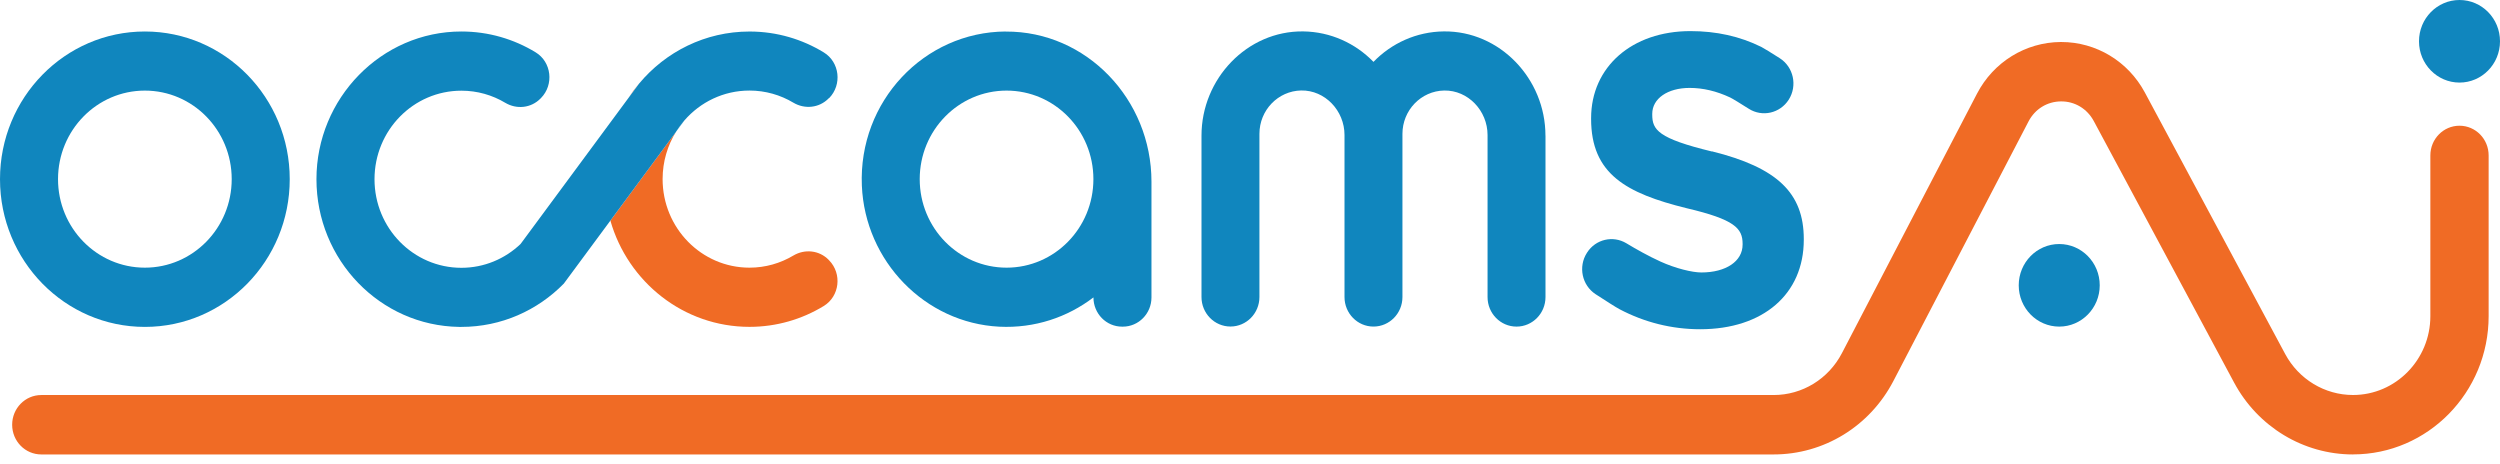 <svg width="167" height="31" viewBox="0 0 167 31" fill="none" xmlns="http://www.w3.org/2000/svg">
<path d="M45.713 8.053L45.175 8.776C45.337 8.521 45.515 8.28 45.713 8.053Z" fill="#1086BE"/>
<path d="M55.353 17.355C54.725 16.715 53.76 16.616 52.993 17.072C52.133 17.585 51.133 17.88 50.065 17.88C46.859 17.88 44.262 15.229 44.262 11.964C44.262 10.793 44.596 9.702 45.169 8.787L40.773 14.736C41.946 18.838 45.664 21.834 50.065 21.834C51.878 21.834 53.574 21.326 55.025 20.442C56.09 19.793 56.262 18.285 55.384 17.389L55.35 17.355H55.353ZM41.994 6.513L42.686 5.578C42.436 5.876 42.205 6.188 41.994 6.513Z" fill="#F06B25"/>
<path d="M55.384 6.542L55.353 6.573C54.725 7.214 53.76 7.313 52.993 6.857C52.134 6.344 51.133 6.049 50.065 6.049C48.33 6.049 46.773 6.823 45.711 8.053C45.514 8.28 45.333 8.524 45.172 8.782V8.787L40.773 14.737L37.662 18.946C35.911 20.732 33.492 21.837 30.82 21.837H30.787C30.75 21.837 30.714 21.837 30.675 21.837C25.395 21.761 21.139 17.37 21.139 11.97C21.139 6.571 25.473 2.104 30.82 2.104C32.633 2.104 34.329 2.611 35.78 3.495C36.845 4.144 37.017 5.652 36.139 6.548L36.105 6.582C35.477 7.223 34.512 7.322 33.748 6.865C32.889 6.352 31.888 6.058 30.82 6.058C27.614 6.058 25.017 8.705 25.017 11.973C25.017 15.241 27.614 17.889 30.82 17.889C32.343 17.889 33.734 17.288 34.768 16.304L34.849 16.197L41.997 6.522L42.689 5.587C44.463 3.458 47.11 2.106 50.068 2.106H50.115C51.911 2.115 53.591 2.622 55.028 3.501C56.093 4.15 56.263 5.658 55.387 6.554L55.384 6.542Z" fill="#1086BE"/>
<path d="M9.678 2.104C4.332 2.104 0 6.522 0 11.97C0 17.418 4.332 21.837 9.678 21.837C15.025 21.837 19.354 17.418 19.354 11.97C19.354 6.522 15.022 2.104 9.678 2.104ZM9.678 17.88C6.475 17.88 3.876 15.233 3.876 11.967C3.876 8.702 6.473 6.052 9.678 6.052C12.884 6.052 15.478 8.699 15.478 11.967C15.478 15.236 12.881 17.88 9.678 17.88Z" fill="#1086BE"/>
<path d="M67.184 2.104C61.726 2.135 57.336 6.775 57.572 12.398C57.783 17.455 61.795 21.576 66.755 21.823C69.116 21.939 71.307 21.194 73.042 19.867C73.042 20.406 73.256 20.893 73.6 21.247C73.948 21.602 74.426 21.82 74.955 21.82H75.005C76.061 21.82 76.918 20.947 76.918 19.87V12.135C76.918 6.639 72.575 2.078 67.184 2.109V2.104ZM67.239 17.88C64.036 17.88 61.437 15.233 61.437 11.967C61.437 8.702 64.034 6.052 67.239 6.052C70.445 6.052 73.039 8.699 73.039 11.967C73.039 15.236 70.442 17.88 67.239 17.88Z" fill="#1086BE"/>
<path d="M103.239 9.065V19.845C103.239 20.933 102.374 21.817 101.304 21.817C100.236 21.817 99.369 20.936 99.369 19.845V9.02C99.369 7.396 98.065 6.018 96.472 6.047C94.926 6.075 93.683 7.362 93.683 8.943V19.842C93.683 20.93 92.819 21.815 91.748 21.815C90.68 21.815 89.813 20.933 89.813 19.842V9.017C89.813 7.393 88.509 6.013 86.916 6.044C85.373 6.075 84.13 7.359 84.13 8.941V19.839C84.13 20.927 83.265 21.812 82.195 21.812C81.127 21.812 80.26 20.93 80.26 19.839V9.06C80.26 5.253 83.315 2.053 87.049 2.098C88.887 2.121 90.547 2.895 91.748 4.133C92.949 2.892 94.612 2.118 96.452 2.098C100.184 2.058 103.236 5.259 103.236 9.06L103.239 9.065Z" fill="#1086BE"/>
<path d="M114.357 10.117H114.343C110.762 9.246 110.37 8.674 110.37 7.659V7.605C110.37 6.585 111.396 5.873 112.867 5.873C113.762 5.873 114.655 6.083 115.572 6.511C115.731 6.585 116.259 6.911 116.818 7.265C117.721 7.838 118.906 7.568 119.487 6.659C120.082 5.723 119.809 4.473 118.881 3.884C118.327 3.532 117.816 3.215 117.657 3.135C116.217 2.424 114.655 2.078 112.92 2.078C109.013 2.078 106.286 4.47 106.286 7.894V7.945C106.286 11.619 108.624 12.911 112.669 13.909C115.867 14.66 116.406 15.25 116.406 16.285V16.338C116.406 17.452 115.297 18.201 113.648 18.201C113.048 18.201 111.922 17.931 110.912 17.469C110.112 17.104 109.308 16.653 108.646 16.253C107.745 15.709 106.586 15.981 106.016 16.874L106.002 16.897C105.413 17.821 105.677 19.057 106.586 19.652C107.265 20.094 107.948 20.53 108.174 20.649C109.845 21.534 111.68 21.993 113.573 21.993C117.777 21.993 120.493 19.646 120.493 16.018V15.967C120.493 12.892 118.717 11.194 114.363 10.111L114.357 10.117Z" fill="#1086BE"/>
<path d="M164.295 5.516C165.789 5.516 167 4.281 167 2.758C167 1.235 165.789 0 164.295 0C162.801 0 161.589 1.235 161.589 2.758C161.589 4.281 162.801 5.516 164.295 5.516Z" fill="#1086BE"/>
<path d="M137.556 21.817C139.05 21.817 140.262 20.582 140.262 19.059C140.262 17.535 139.05 16.301 137.556 16.301C136.062 16.301 134.851 17.535 134.851 19.059C134.851 20.582 136.062 21.817 137.556 21.817Z" fill="#1086BE"/>
<path d="M157.182 30.357C153.871 30.357 150.824 28.517 149.236 25.552L139.864 8.086C139.419 7.259 138.593 6.765 137.676 6.774C136.75 6.78 135.938 7.281 135.504 8.115L126.479 25.45C124.903 28.477 121.839 30.357 118.478 30.357H2.758C1.682 30.357 0.812 29.47 0.812 28.372C0.812 27.276 1.682 26.388 2.758 26.388H118.478C120.393 26.388 122.142 25.317 123.04 23.591L132.065 6.255C133.163 4.144 135.304 2.823 137.651 2.806C137.665 2.806 137.678 2.806 137.692 2.806C140.022 2.806 142.16 4.095 143.278 6.182L152.65 23.648C153.557 25.337 155.294 26.386 157.182 26.386C160.032 26.386 162.348 24.022 162.348 21.119V10.382C162.348 9.285 163.218 8.398 164.294 8.398C165.37 8.398 166.241 9.285 166.241 10.382V21.119C166.241 26.213 162.176 30.354 157.182 30.354V30.357Z" fill="#F06B25"/>
</svg>
